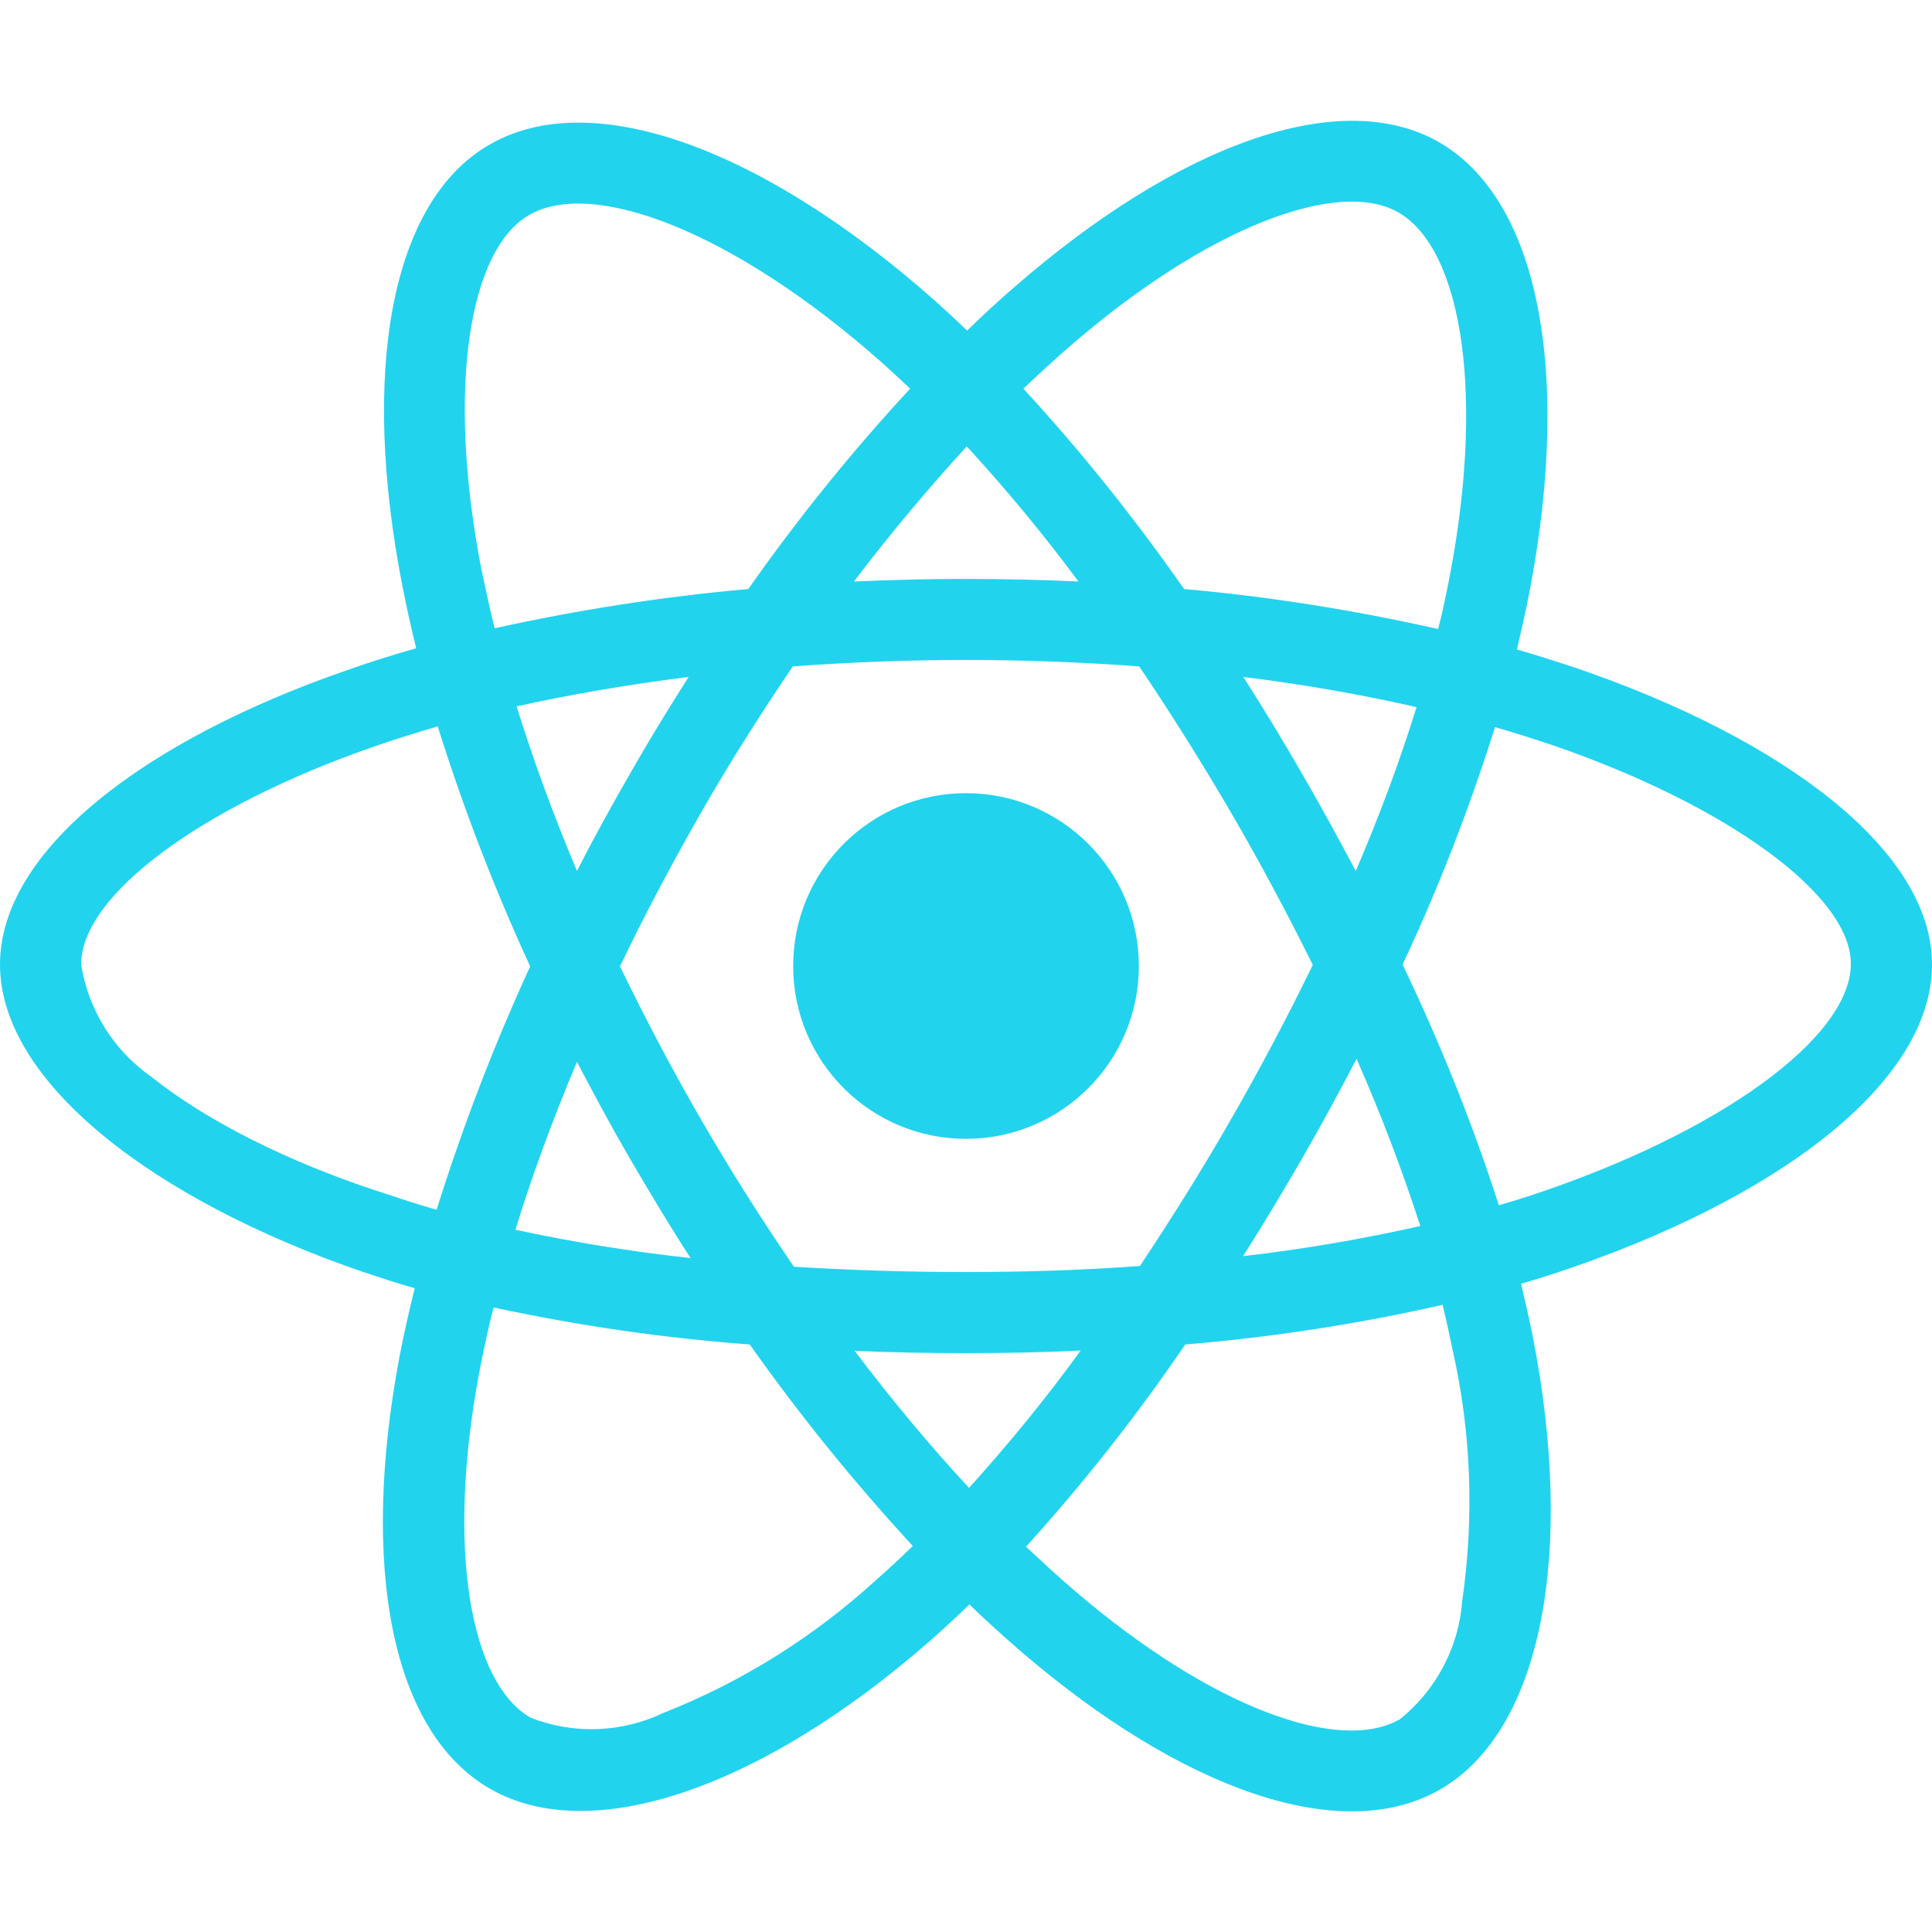 <svg width="52" height="52" viewBox="0 0 52 52" fill="none" xmlns="http://www.w3.org/2000/svg">
<path d="M42.473 17.997C41.925 17.814 41.377 17.641 40.828 17.479C40.919 17.103 41.001 16.727 41.082 16.352C42.331 10.298 41.509 5.434 38.736 3.829C36.065 2.295 31.708 3.89 27.3 7.729C26.863 8.105 26.437 8.501 26.03 8.897C25.756 8.633 25.472 8.369 25.188 8.115C20.566 4.012 15.935 2.285 13.162 3.9C10.502 5.444 9.709 10.024 10.827 15.752C10.938 16.321 11.06 16.88 11.202 17.448C10.552 17.631 9.912 17.834 9.313 18.048C3.89 19.927 0 22.892 0 25.959C0 29.128 4.144 32.307 9.78 34.237C10.238 34.389 10.694 34.541 11.162 34.673C11.009 35.283 10.877 35.882 10.755 36.502C9.689 42.138 10.522 46.607 13.183 48.141C15.925 49.725 20.536 48.1 25.025 44.169C25.381 43.855 25.736 43.53 26.091 43.184C26.538 43.621 27.006 44.038 27.473 44.444C31.82 48.181 36.116 49.694 38.766 48.161C41.509 46.577 42.402 41.773 41.245 35.923C41.153 35.476 41.052 35.019 40.94 34.552C41.265 34.46 41.58 34.359 41.895 34.257C47.755 32.317 52 29.179 52 25.959C52 22.882 47.998 19.896 42.473 17.997V17.997ZM28.732 9.374C32.51 6.084 36.034 4.794 37.639 5.718C39.355 6.703 40.016 10.684 38.939 15.915C38.868 16.26 38.797 16.595 38.706 16.93C36.451 16.423 34.166 16.057 31.87 15.854C30.55 13.965 29.108 12.157 27.544 10.461C27.94 10.085 28.326 9.73 28.732 9.374V9.374ZM16.981 31.23C17.499 32.114 18.027 32.998 18.586 33.861C17.002 33.688 15.427 33.434 13.873 33.099C14.32 31.637 14.879 30.123 15.529 28.58C15.996 29.473 16.473 30.357 16.981 31.23V31.23ZM13.904 19.012C15.366 18.688 16.92 18.423 18.535 18.22C17.997 19.063 17.469 19.927 16.971 20.8C16.473 21.663 15.986 22.547 15.529 23.441C14.889 21.927 14.351 20.445 13.904 19.012ZM16.687 26.01C17.357 24.609 18.088 23.238 18.86 21.887C19.632 20.536 20.465 19.226 21.338 17.936C22.862 17.824 24.416 17.763 26 17.763C27.584 17.763 29.148 17.824 30.662 17.936C31.525 19.216 32.348 20.526 33.13 21.866C33.912 23.207 34.643 24.578 35.334 25.97C34.653 27.371 33.922 28.752 33.14 30.113C32.368 31.464 31.545 32.774 30.682 34.074C29.169 34.186 27.595 34.237 26 34.237C24.405 34.237 22.862 34.186 21.369 34.094C20.485 32.805 19.652 31.484 18.87 30.134C18.088 28.783 17.367 27.412 16.687 26.01ZM35.029 31.21C35.547 30.316 36.034 29.413 36.512 28.498C37.162 29.971 37.73 31.464 38.228 32.998C36.654 33.353 35.059 33.627 33.455 33.81C34.003 32.957 34.521 32.084 35.029 31.21ZM36.491 23.441C36.014 22.547 35.527 21.653 35.019 20.78C34.521 19.916 34.003 19.063 33.465 18.22C35.1 18.423 36.664 18.698 38.127 19.033C37.659 20.536 37.111 21.998 36.491 23.441V23.441ZM26.02 12.015C27.087 13.173 28.092 14.391 29.027 15.651C27.016 15.559 24.994 15.559 22.984 15.651C23.979 14.341 25.005 13.122 26.02 12.015ZM14.239 5.789C15.945 4.794 19.734 6.216 23.725 9.75C23.979 9.973 24.233 10.217 24.497 10.461C22.923 12.157 21.47 13.965 20.14 15.854C17.845 16.057 15.569 16.413 13.315 16.91C13.183 16.392 13.071 15.864 12.959 15.336C12.005 10.42 12.634 6.713 14.239 5.789V5.789ZM11.751 32.561C11.324 32.439 10.908 32.307 10.491 32.165C8.328 31.484 5.87 30.408 4.093 28.996C3.067 28.285 2.377 27.188 2.184 25.959C2.184 24.101 5.393 21.724 10.024 20.109C10.603 19.906 11.192 19.723 11.781 19.551C12.472 21.755 13.305 23.918 14.27 26.01C13.294 28.133 12.452 30.327 11.751 32.561V32.561ZM23.593 42.514C21.917 44.048 19.977 45.266 17.865 46.099C16.738 46.638 15.438 46.688 14.28 46.231C12.665 45.297 11.995 41.712 12.909 36.888C13.02 36.319 13.142 35.75 13.284 35.191C15.559 35.679 17.855 36.014 20.18 36.187C21.521 38.086 22.994 39.904 24.568 41.61C24.243 41.925 23.918 42.23 23.593 42.514ZM26.081 40.046C25.045 38.929 24.009 37.69 23.004 36.359C23.979 36.4 24.984 36.42 26 36.42C27.046 36.42 28.072 36.4 29.087 36.349C28.153 37.639 27.148 38.868 26.081 40.046V40.046ZM39.355 43.093C39.264 44.332 38.655 45.49 37.68 46.272C36.065 47.206 32.622 45.987 28.905 42.798C28.478 42.433 28.052 42.037 27.615 41.63C29.169 39.914 30.601 38.096 31.901 36.187C34.227 35.994 36.542 35.638 38.827 35.12C38.929 35.537 39.02 35.953 39.102 36.359C39.599 38.553 39.681 40.838 39.355 43.093V43.093ZM41.204 32.175C40.919 32.266 40.635 32.358 40.341 32.439C39.63 30.225 38.756 28.062 37.751 25.959C38.726 23.887 39.548 21.755 40.239 19.571C40.767 19.723 41.275 19.886 41.763 20.048C46.495 21.673 49.816 24.091 49.816 25.939C49.816 27.93 46.272 30.499 41.204 32.175ZM26 30.652C28.57 30.652 30.652 28.57 30.652 26C30.652 23.43 28.57 21.348 26 21.348C23.43 21.348 21.348 23.43 21.348 26C21.348 28.57 23.43 30.652 26 30.652Z" fill="#22D3EE"/>
</svg>

